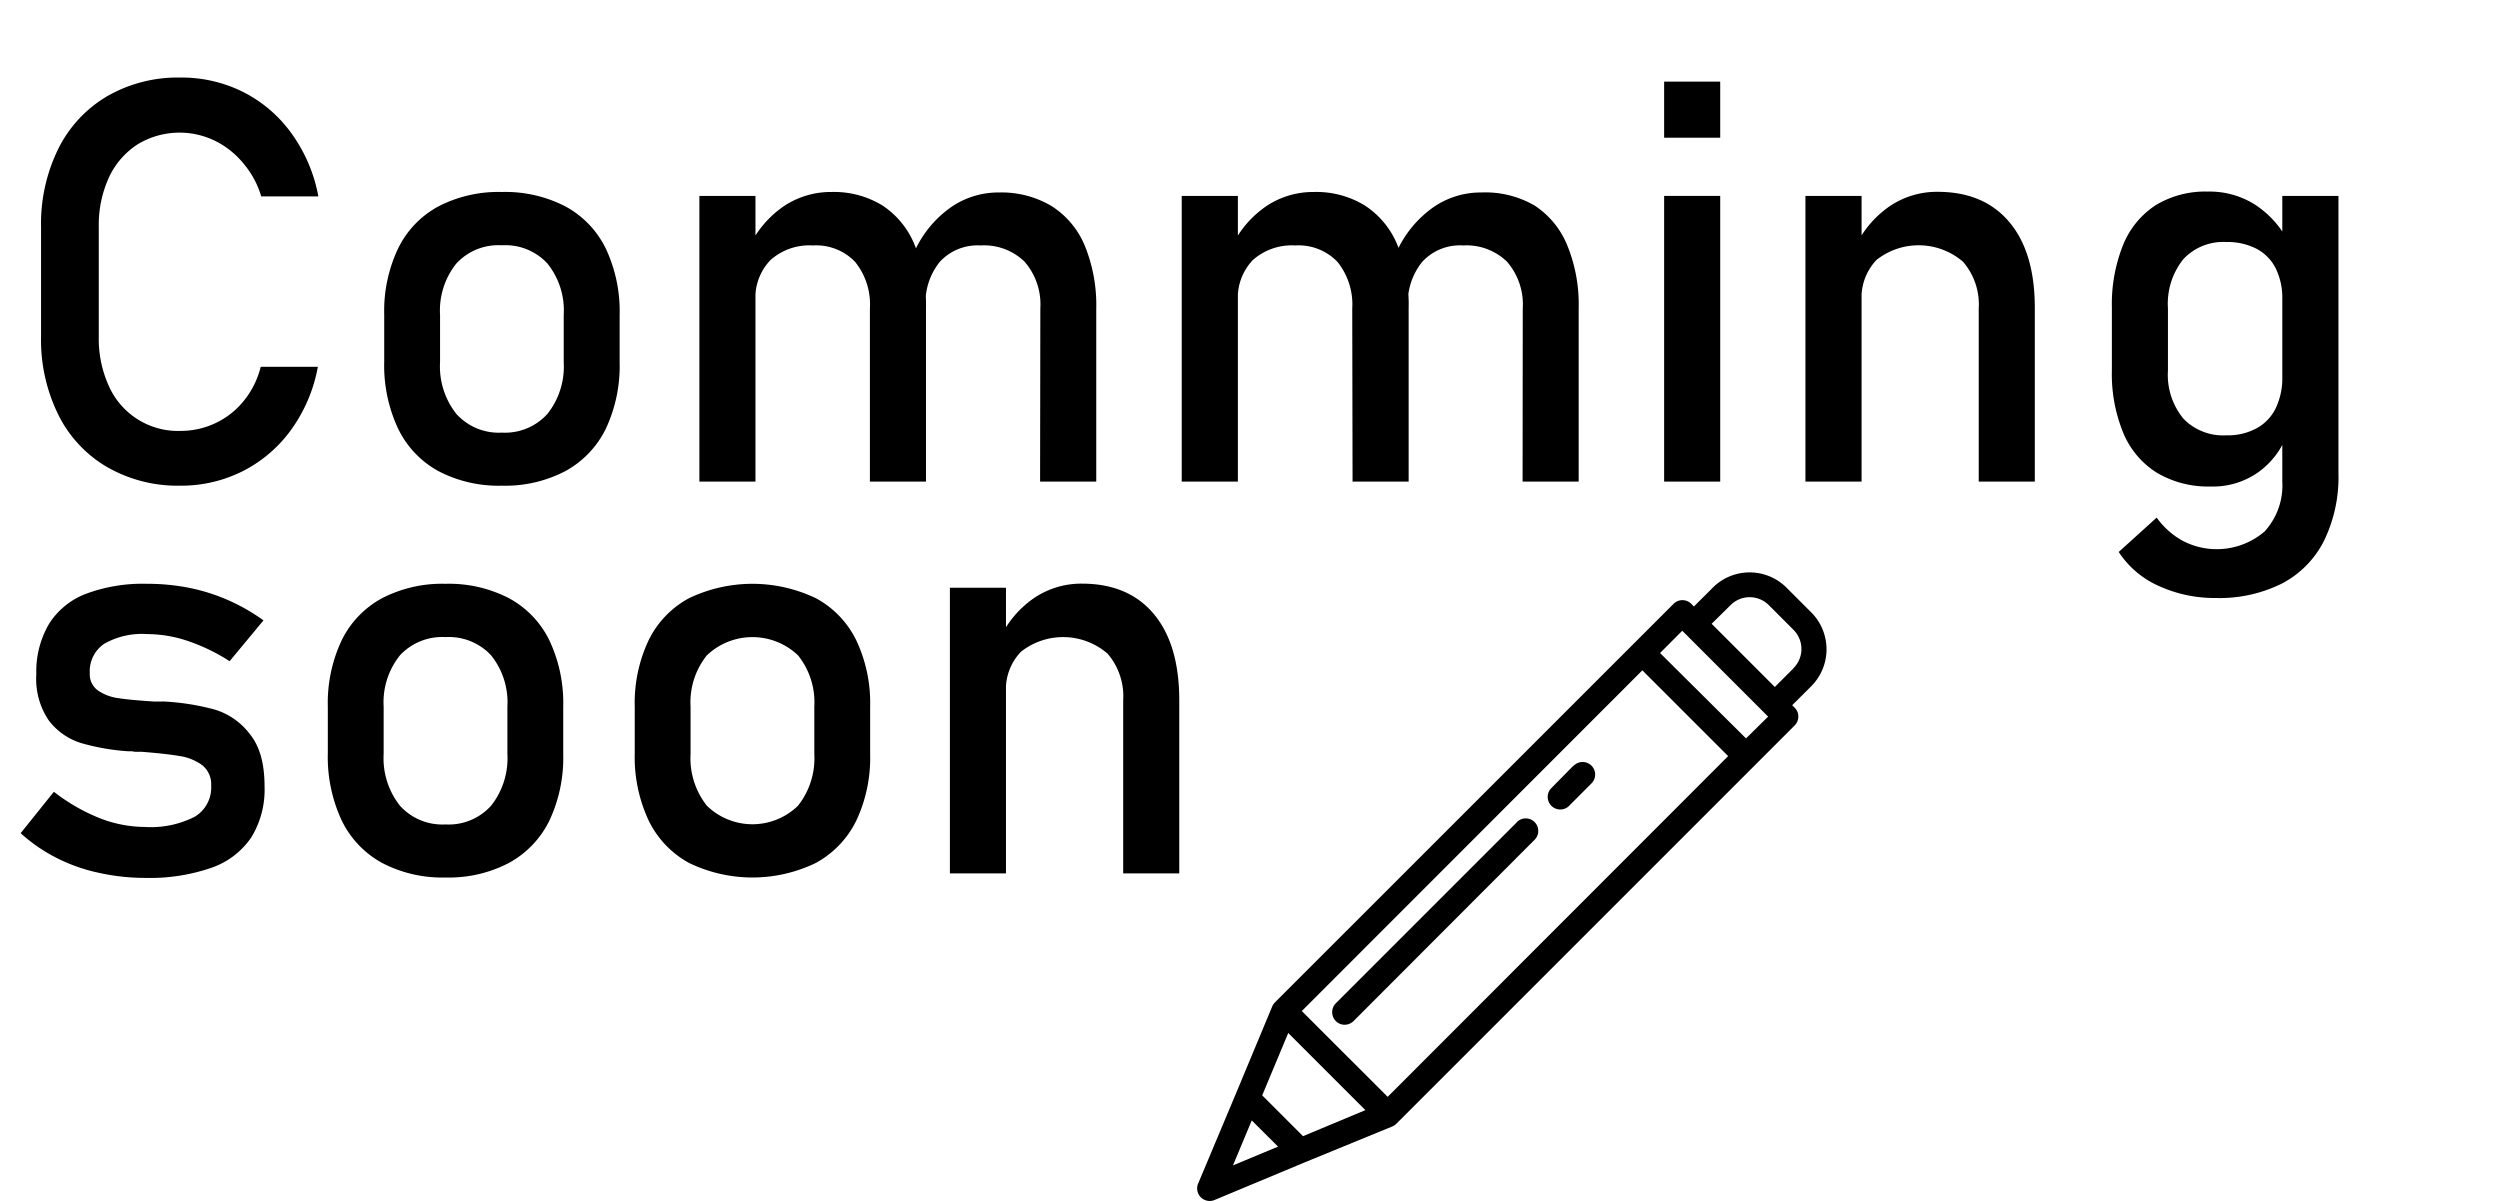 <svg id="Layer_1" data-name="Layer 1" xmlns="http://www.w3.org/2000/svg" viewBox="0 0 306.27 147.17"><path d="M13.16,57.24a15.23,15.23,0,0,1-6-6.4,20.7,20.7,0,0,1-2.13-9.6V27.8a20.77,20.77,0,0,1,2.13-9.61,15.4,15.4,0,0,1,6-6.42A17.32,17.32,0,0,1,22.1,9.5a16.84,16.84,0,0,1,7.75,1.8,16.4,16.4,0,0,1,5.91,5.11A19,19,0,0,1,39,24.06h-7A11,11,0,0,0,29.8,20a10.46,10.46,0,0,0-3.52-2.78,9.92,9.92,0,0,0-9.43.47,9.62,9.62,0,0,0-3.51,4.06A14,14,0,0,0,12.1,27.8V41.24a14,14,0,0,0,1.24,6.06,9.26,9.26,0,0,0,8.76,5.49,10,10,0,0,0,4.2-.91,9.83,9.83,0,0,0,3.5-2.69,10.74,10.74,0,0,0,2.14-4.25h7a19,19,0,0,1-3.23,7.65,16.53,16.53,0,0,1-5.93,5.11,16.78,16.78,0,0,1-7.72,1.8A17.32,17.32,0,0,1,13.16,57.24Z"/><path d="M53.7,57.71a11.76,11.76,0,0,1-4.93-5.2,18.27,18.27,0,0,1-1.7-8.24V38.58a17.89,17.89,0,0,1,1.7-8.14,11.65,11.65,0,0,1,4.93-5.15,16,16,0,0,1,7.79-1.77,16,16,0,0,1,7.78,1.77,11.67,11.67,0,0,1,4.94,5.15,18,18,0,0,1,1.7,8.14v5.79a18.09,18.09,0,0,1-1.7,8.17,11.82,11.82,0,0,1-4.94,5.17,15.89,15.89,0,0,1-7.78,1.79A15.9,15.9,0,0,1,53.7,57.71Zm13.36-7a9.31,9.31,0,0,0,2-6.34V38.58a9.15,9.15,0,0,0-2-6.3,7,7,0,0,0-5.57-2.23,7,7,0,0,0-5.58,2.23,9.2,9.2,0,0,0-2,6.3v5.79a9.36,9.36,0,0,0,2,6.34A7,7,0,0,0,61.49,53,7,7,0,0,0,67.06,50.71Z"/><path d="M85.68,24h6.87V59H85.68ZM106.57,37.8a8.3,8.3,0,0,0-1.82-5.73,6.62,6.62,0,0,0-5.16-2,7.15,7.15,0,0,0-5.2,1.79,6.65,6.65,0,0,0-1.84,5l-.71-6.74a12.56,12.56,0,0,1,4.23-4.89,10.33,10.33,0,0,1,5.78-1.71,11.36,11.36,0,0,1,6.27,1.66,10.52,10.52,0,0,1,3.95,4.87,19.66,19.66,0,0,1,1.37,7.72V59h-6.87Zm20.88,0a8,8,0,0,0-1.92-5.73,7.1,7.1,0,0,0-5.39-2,6.29,6.29,0,0,0-5,2,8,8,0,0,0-1.75,5.52l-1.38-6.74a13.42,13.42,0,0,1,4.36-5.37,10.17,10.17,0,0,1,6-1.9,12,12,0,0,1,6.45,1.66,10.53,10.53,0,0,1,4.08,4.87,19.29,19.29,0,0,1,1.4,7.72V59h-6.88Z"/><path d="M144.77,24h6.88V59h-6.88ZM165.66,37.8a8.3,8.3,0,0,0-1.82-5.73,6.59,6.59,0,0,0-5.15-2,7.18,7.18,0,0,0-5.21,1.79,6.69,6.69,0,0,0-1.83,5l-.71-6.74a12.56,12.56,0,0,1,4.23-4.89,10.3,10.3,0,0,1,5.77-1.71,11.36,11.36,0,0,1,6.27,1.66,10.54,10.54,0,0,1,4,4.87,19.67,19.67,0,0,1,1.36,7.72V59h-6.87Zm20.89,0a8,8,0,0,0-1.92-5.73,7.11,7.11,0,0,0-5.39-2,6.26,6.26,0,0,0-5,2,8,8,0,0,0-1.76,5.52l-1.38-6.74a13.44,13.44,0,0,1,4.37-5.37,10.15,10.15,0,0,1,6-1.9A12,12,0,0,1,188,25.18,10.57,10.57,0,0,1,192,30.05a19.12,19.12,0,0,1,1.4,7.72V59h-6.87Z"/><path d="M203.87,10h6.87v6.87h-6.87Zm0,14h6.87V59h-6.87Z"/><path d="M221.18,24h6.88V59h-6.88ZM242.41,37.8a8,8,0,0,0-1.92-5.73,8.33,8.33,0,0,0-10.6-.23,6.69,6.69,0,0,0-1.83,5l-.71-6.74a12.56,12.56,0,0,1,4.23-4.89,10.31,10.31,0,0,1,5.78-1.71q5.69,0,8.81,3.72t3.11,10.53V59h-6.87Z"/><path d="M264.26,57.93a10.46,10.46,0,0,1-4.13-4.87,19,19,0,0,1-1.41-7.68V37.67A19.48,19.48,0,0,1,260.1,30a10.48,10.48,0,0,1,4-4.87,11.7,11.7,0,0,1,6.36-1.66A10.44,10.44,0,0,1,276.15,25a11.91,11.91,0,0,1,4.16,4.55l-.71,7.14a8.23,8.23,0,0,0-.8-3.8,5.48,5.48,0,0,0-2.35-2.41,7.75,7.75,0,0,0-3.72-.83,6.67,6.67,0,0,0-5.27,2.12,8.74,8.74,0,0,0-1.87,6v7.61a8.46,8.46,0,0,0,1.87,5.88,6.74,6.74,0,0,0,5.27,2.07,7.42,7.42,0,0,0,3.72-.86A5.62,5.62,0,0,0,278.8,50a8.58,8.58,0,0,0,.8-3.88l.48,7.38a10,10,0,0,1-3.42,4.35,9.6,9.6,0,0,1-5.85,1.75A12.29,12.29,0,0,1,264.26,57.93Zm.13,13.82a11.39,11.39,0,0,1-4.83-4.13l4.65-4.21a9.61,9.61,0,0,0,3.22,2.86,9,9,0,0,0,10-1.16A8.35,8.35,0,0,0,279.6,59V24h6.88V58a17.82,17.82,0,0,1-1.77,8.25,12,12,0,0,1-5.14,5.23,17.14,17.14,0,0,1-8.12,1.78A16.5,16.5,0,0,1,264.39,71.75Z"/><path d="M11.94,106.89a21,21,0,0,1-5.07-1.82,19.91,19.91,0,0,1-4.34-3L6.6,97a23.16,23.16,0,0,0,5.63,3.24,15.46,15.46,0,0,0,5.53,1.07,11.83,11.83,0,0,0,6.11-1.26,4.17,4.17,0,0,0,2-3.79,3,3,0,0,0-1.11-2.53A6.31,6.31,0,0,0,22,92.62c-1.1-.19-2.65-.36-4.65-.52h-.57c-.2,0-.39,0-.57-.06H16l-.27,0a27.38,27.38,0,0,1-5.76-1A7.9,7.9,0,0,1,6,88.29,9,9,0,0,1,4.45,82.6,11.55,11.55,0,0,1,6,76.44a9.23,9.23,0,0,1,4.52-3.69A19.89,19.89,0,0,1,18,71.52a26.54,26.54,0,0,1,5.21.5,23.49,23.49,0,0,1,4.73,1.5A23.87,23.87,0,0,1,32.28,76l-4.15,5A23.45,23.45,0,0,0,23,78.52a15.81,15.81,0,0,0-5-.84,9.3,9.3,0,0,0-5.25,1.2A4.06,4.06,0,0,0,11,82.47a2.42,2.42,0,0,0,1,2.12,5.73,5.73,0,0,0,2.51.94c1,.16,2.45.29,4.31.41a2.77,2.77,0,0,0,.42,0l.46,0h.2a.71.71,0,0,1,.2,0,29.67,29.67,0,0,1,6.25,1A8.48,8.48,0,0,1,30.66,90q1.75,2.19,1.75,6.33a11.19,11.19,0,0,1-1.62,6.25,9.73,9.73,0,0,1-4.86,3.72,23.09,23.09,0,0,1-8.17,1.25A26.31,26.31,0,0,1,11.94,106.89Z"/><path d="M46.8,105.71a11.79,11.79,0,0,1-4.94-5.2,18.4,18.4,0,0,1-1.7-8.24V86.58a18,18,0,0,1,1.7-8.14,11.67,11.67,0,0,1,4.94-5.15,16,16,0,0,1,7.78-1.77,16,16,0,0,1,7.78,1.77,11.67,11.67,0,0,1,4.94,5.15A18,18,0,0,1,69,86.58v5.79a18.09,18.09,0,0,1-1.7,8.17,11.82,11.82,0,0,1-4.94,5.17,15.86,15.86,0,0,1-7.78,1.79A15.86,15.86,0,0,1,46.8,105.71Zm13.36-7a9.36,9.36,0,0,0,2-6.34V86.58a9.2,9.2,0,0,0-2-6.3,7.06,7.06,0,0,0-5.58-2.23A7.06,7.06,0,0,0,49,80.28a9.2,9.2,0,0,0-2,6.3v5.79a9.36,9.36,0,0,0,2,6.34A7,7,0,0,0,54.58,101,7,7,0,0,0,60.16,98.71Z"/><path d="M84.4,105.71a11.79,11.79,0,0,1-4.94-5.2,18.4,18.4,0,0,1-1.7-8.24V86.58a18,18,0,0,1,1.7-8.14,11.67,11.67,0,0,1,4.94-5.15,18,18,0,0,1,15.56,0,11.67,11.67,0,0,1,4.94,5.15,18,18,0,0,1,1.7,8.14v5.79a18.09,18.09,0,0,1-1.7,8.17,11.82,11.82,0,0,1-4.94,5.17,17.8,17.8,0,0,1-15.56,0Zm13.36-7a9.36,9.36,0,0,0,2-6.34V86.58a9.2,9.2,0,0,0-2-6.3,8.1,8.1,0,0,0-11.16,0,9.2,9.2,0,0,0-2,6.3v5.79a9.36,9.36,0,0,0,2,6.34,8,8,0,0,0,11.16,0Z"/><path d="M116.37,72h6.87v35h-6.87ZM137.6,85.8a8,8,0,0,0-1.92-5.73,8.33,8.33,0,0,0-10.6-.23,6.65,6.65,0,0,0-1.84,5l-.7-6.74a12.46,12.46,0,0,1,4.22-4.89,10.33,10.33,0,0,1,5.78-1.71q5.7,0,8.81,3.72t3.12,10.53V107H137.6Z"/><path d="M221.87,75l-3-3a6.39,6.39,0,0,0-9.05,0l-2.3,2.3-.3-.3A1.53,1.53,0,0,0,205,74l-48.81,48.8h0a1.63,1.63,0,0,0-.33.49L151.4,134,146.78,145a1.54,1.54,0,0,0,.33,1.68,1.57,1.57,0,0,0,1.09.45,1.52,1.52,0,0,0,.59-.12l11.07-4.62h0L170.57,138a1.63,1.63,0,0,0,.49-.33h0l48.8-48.8a1.54,1.54,0,0,0,.45-1.09,1.5,1.5,0,0,0-.45-1.08l-.3-.31,2.31-2.3A6.4,6.4,0,0,0,221.87,75Zm-70.82,67.77,2.3-5.51,3.22,3.21Zm8.58-3.58-5-5,3.19-7.64,9.45,9.45ZM170,134.37l-10.52-10.51L201.2,82.12l10.51,10.51Zm43.9-43.91L203.37,80l2.72-2.73,10.52,10.52Zm5.81-8.58-2.28,2.28-7.74-7.74L212,74.14a3.31,3.31,0,0,1,4.7,0l3,3A3.32,3.32,0,0,1,219.69,81.88Z"/><path d="M185.85,100.71l-22.2,22.2a1.55,1.55,0,0,0,0,2.18,1.52,1.52,0,0,0,1.08.45,1.55,1.55,0,0,0,1.09-.45L188,102.88a1.53,1.53,0,1,0-2.17-2.17Z"/><path d="M192.76,93.8,190,96.6a1.54,1.54,0,0,0,2.18,2.17l2.79-2.8a1.53,1.53,0,1,0-2.17-2.17Z"/></svg>